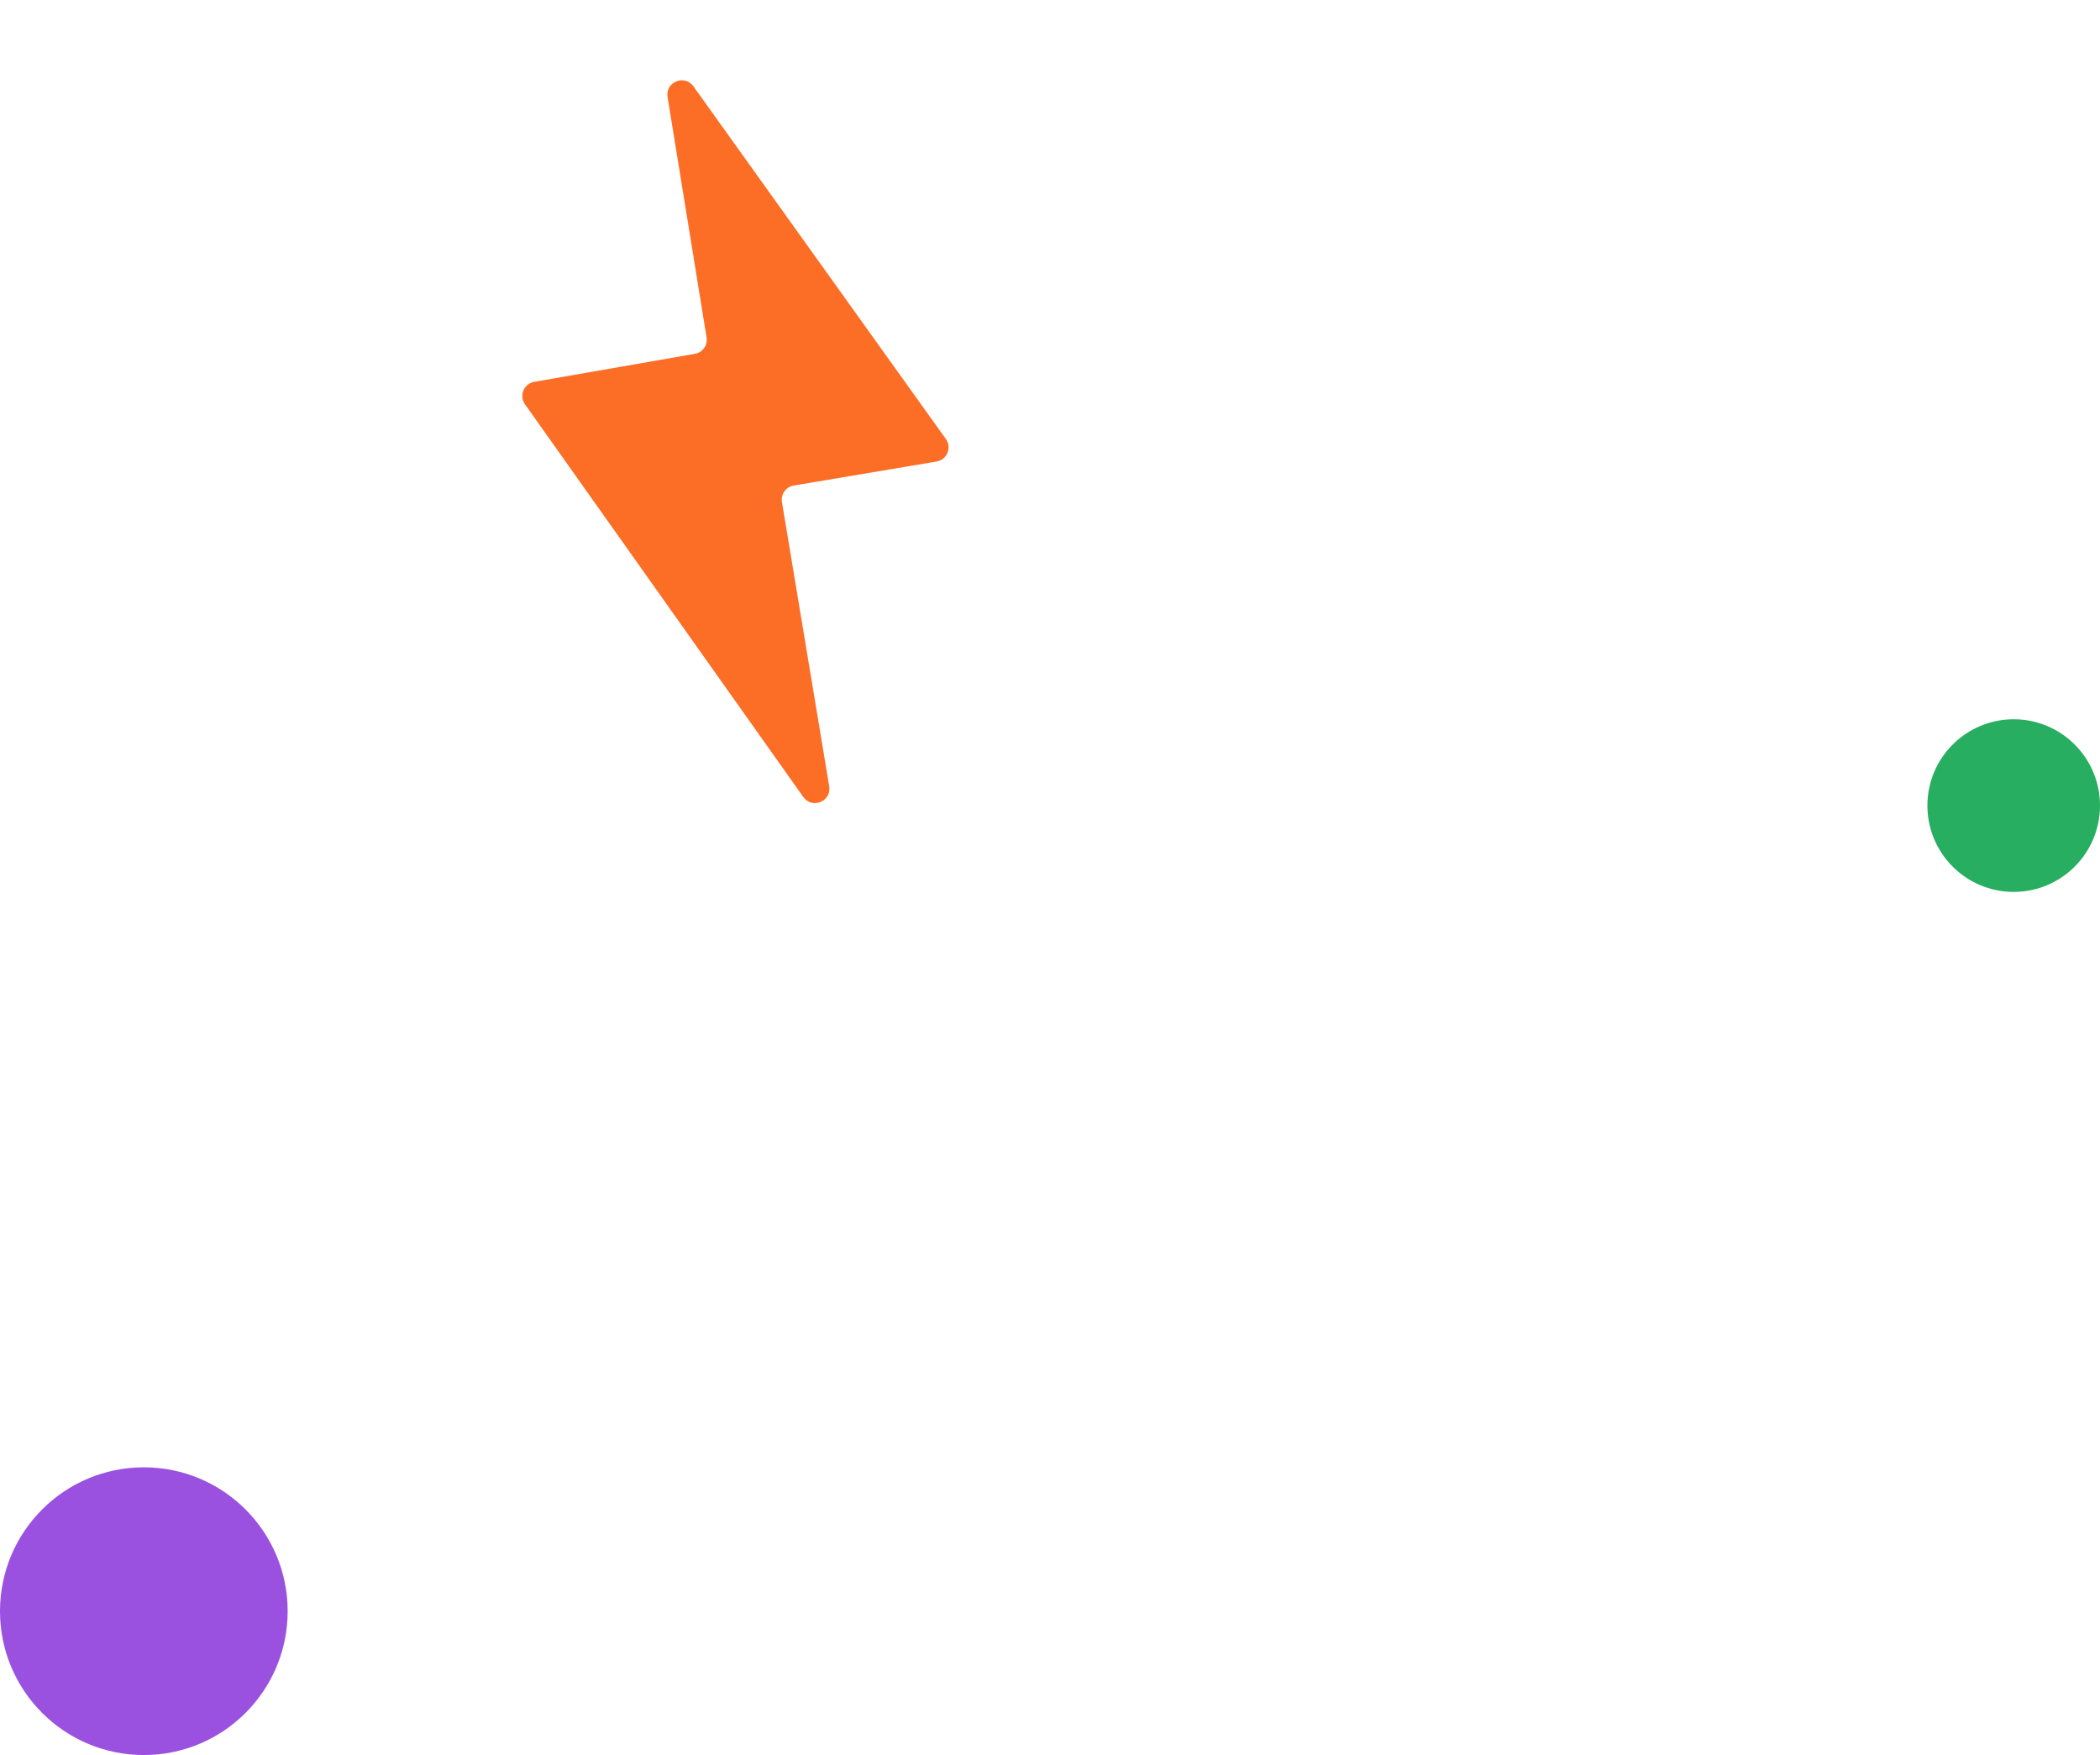 <svg width="73" height="61" viewBox="0 0 73 61" fill="none" xmlns="http://www.w3.org/2000/svg">
<circle cx="70" cy="28" r="3" fill="#27AE60"/>
<circle cx="5" cy="56" r="5" fill="#9B51E0"/>
<path d="M23.206 3.372C23.121 2.85 23.798 2.572 24.106 3.002L32.88 15.258C33.095 15.559 32.921 15.98 32.557 16.041L27.592 16.876C27.32 16.921 27.137 17.178 27.182 17.45L28.825 27.33C28.912 27.853 28.23 28.133 27.923 27.699L18.25 14.053C18.037 13.753 18.209 13.335 18.571 13.272L24.155 12.298C24.425 12.251 24.606 11.996 24.562 11.726L23.206 3.372Z" fill="#FC6D26"/>
</svg>
